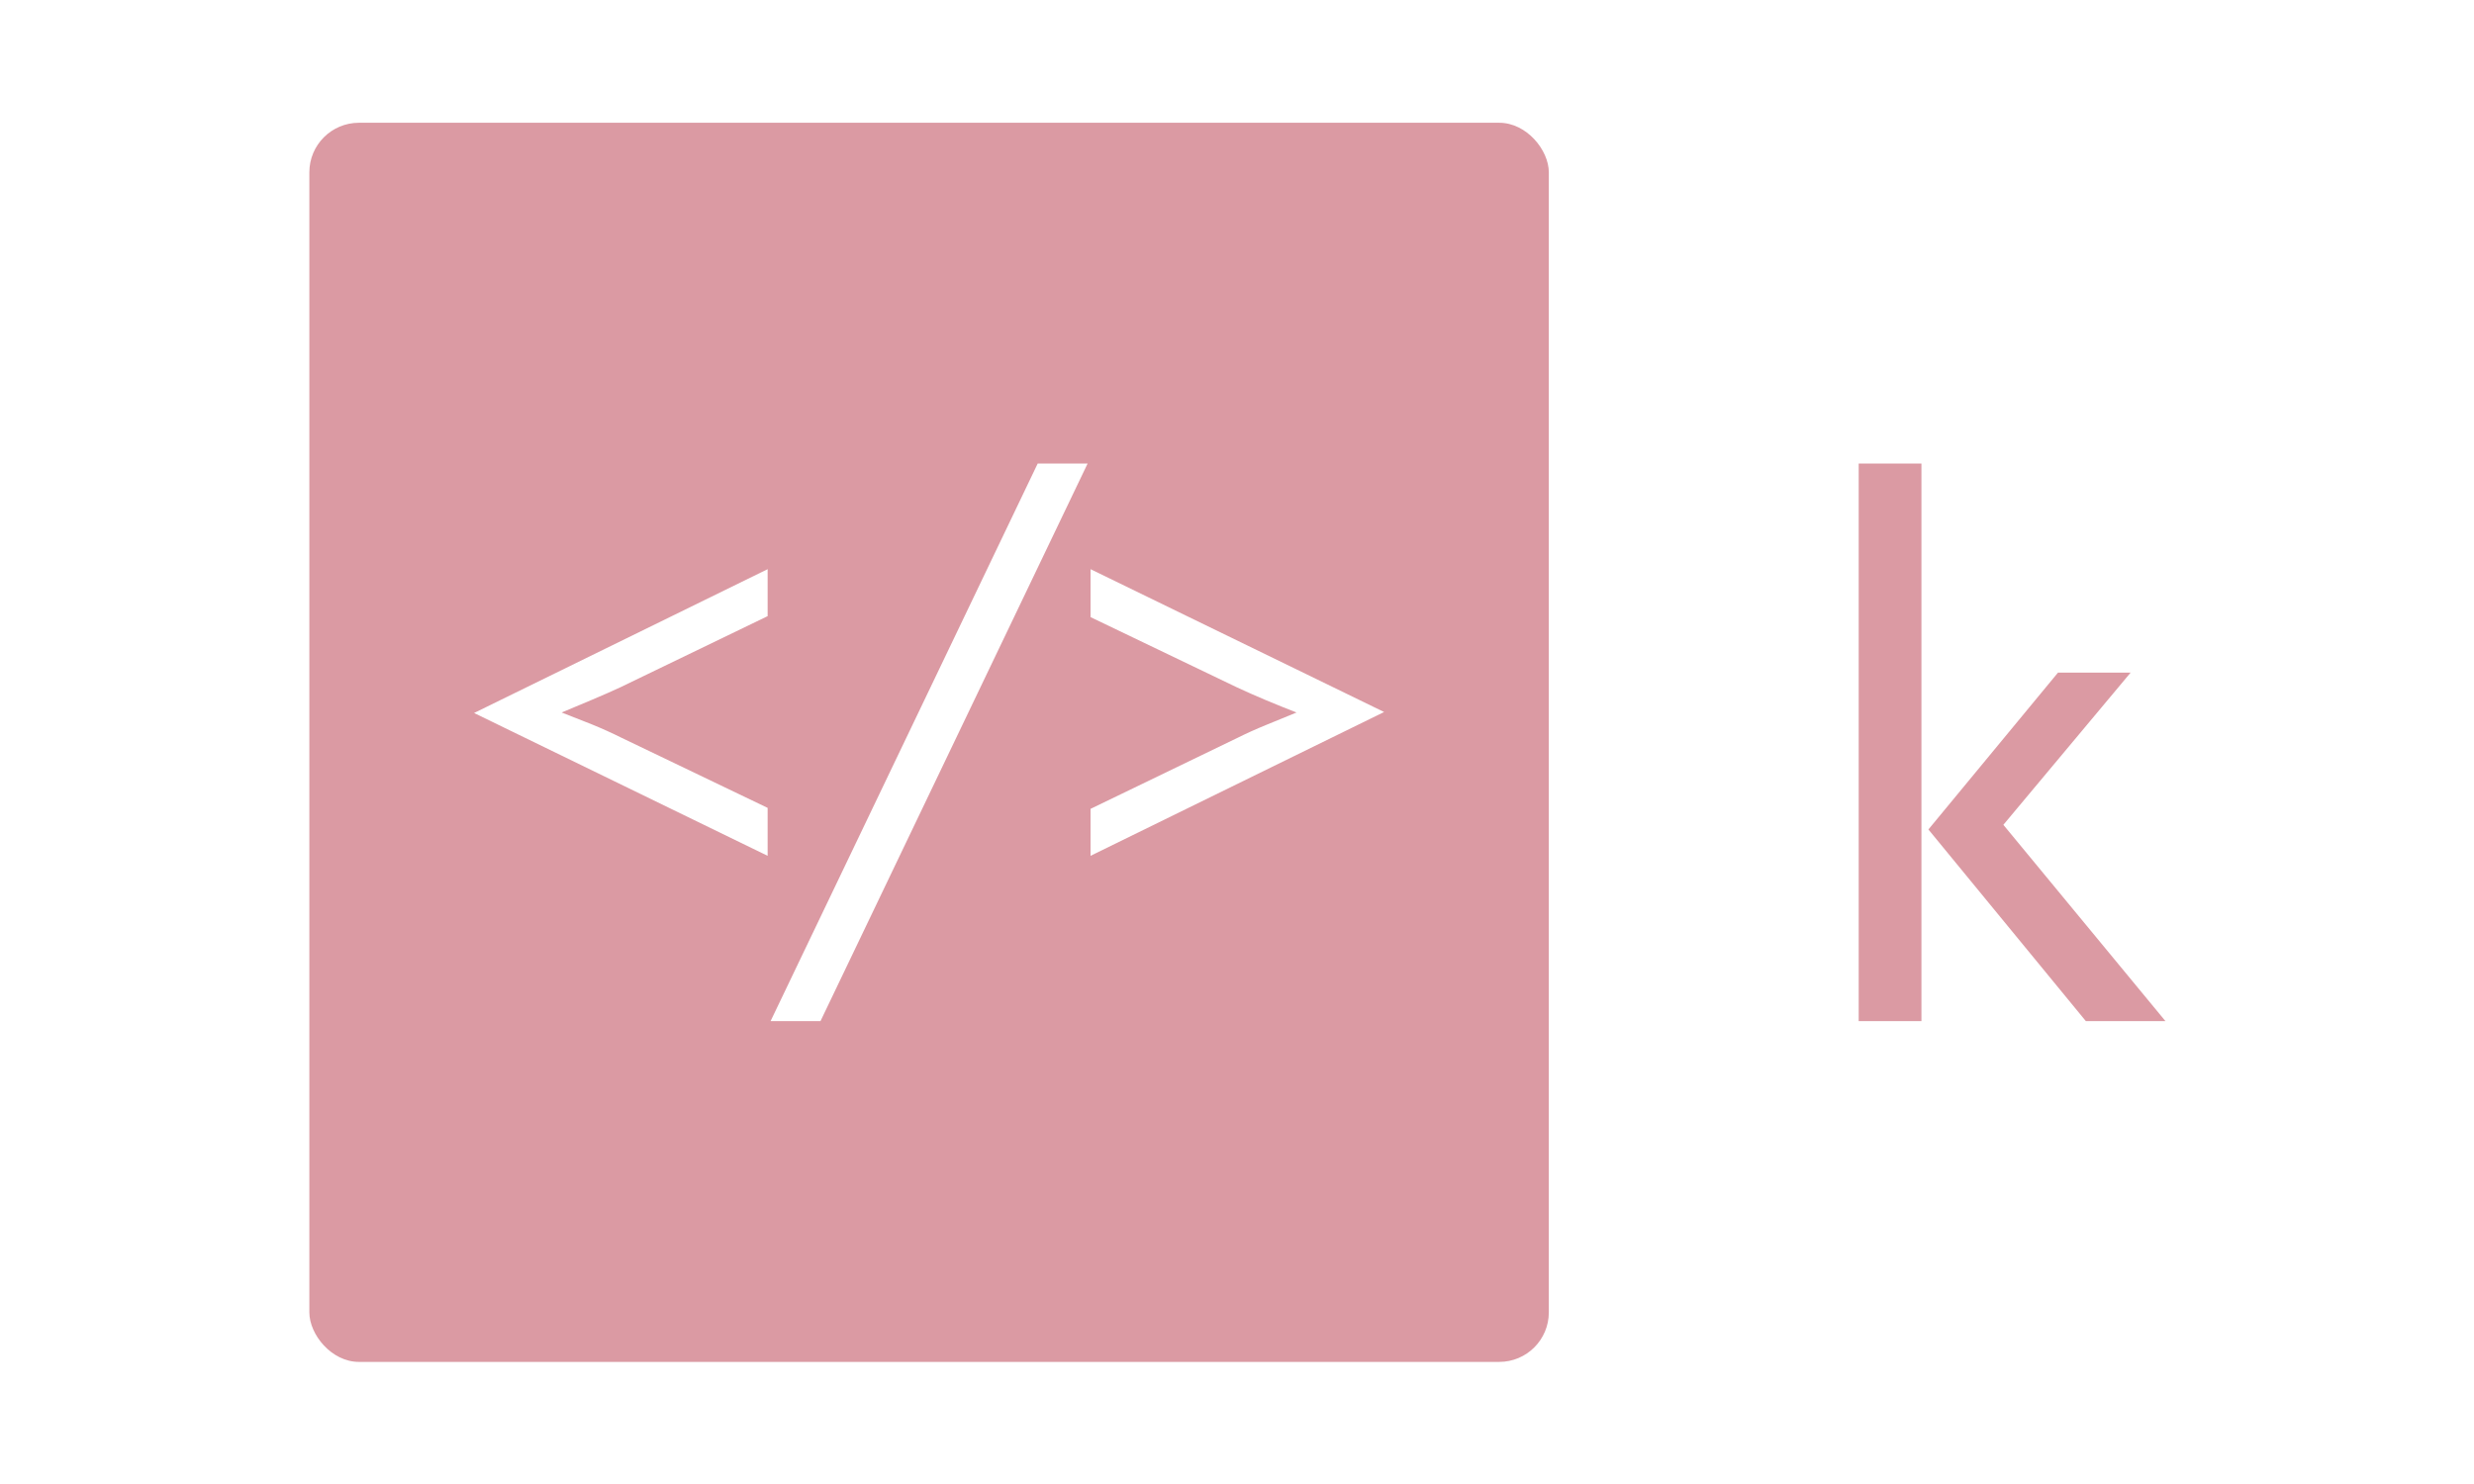 <svg xmlns="http://www.w3.org/2000/svg" version="1.1" xmlns:xlink="http://www.w3.org/1999/xlink" xmlns:svgjs="http://svgjs.dev/svgjs" width="100%" height="100%" viewBox="0 0 1000 600"><rect width="1000" height="600" x="0" y="0" fill="white"/><g><rect width="333.333" height="333.333" rx="13.333" ry="13.333" y="105.417" fill="#db9aa3" transform="matrix(1.503,0,0,1.503,0,-108.806)" x="83.194"/><path d="M206.44 289.715L206.44 302.61L127.493 264.189L206.44 225.504L206.44 238.136L166.966 257.215Q163.282 258.925 159.203 260.636Q155.124 262.347 151.045 264.057L151.045 264.057Q155.124 265.636 159.203 267.268Q163.282 268.925 166.966 270.768L166.966 270.768L206.44 289.715ZM220.651 347.083L207.23 347.083L279.072 197.083L292.493 197.083L220.651 347.083ZM372.23 263.925L293.282 302.61L293.282 289.978L332.756 270.899Q336.44 269.057 340.519 267.399Q344.598 265.768 348.677 264.057L348.677 264.057Q344.598 262.478 340.519 260.768Q336.44 259.057 332.756 257.347L332.756 257.347L293.282 238.399L293.282 225.504L372.23 263.925Z " fill="white" transform="matrix(1.503,0,0,1.503,0,-108.806)"/><path d="M582.361 347.083L560.955 347.083L518.611 295.521L553.455 253.333L572.986 253.333L538.767 294.271L582.361 347.083ZM516.736 347.083L499.861 347.083L499.861 197.083L516.736 197.083L516.736 347.083Z " fill="#db9aa3" transform="matrix(1.503,0,0,1.503,0,-108.806)"/></g></svg>